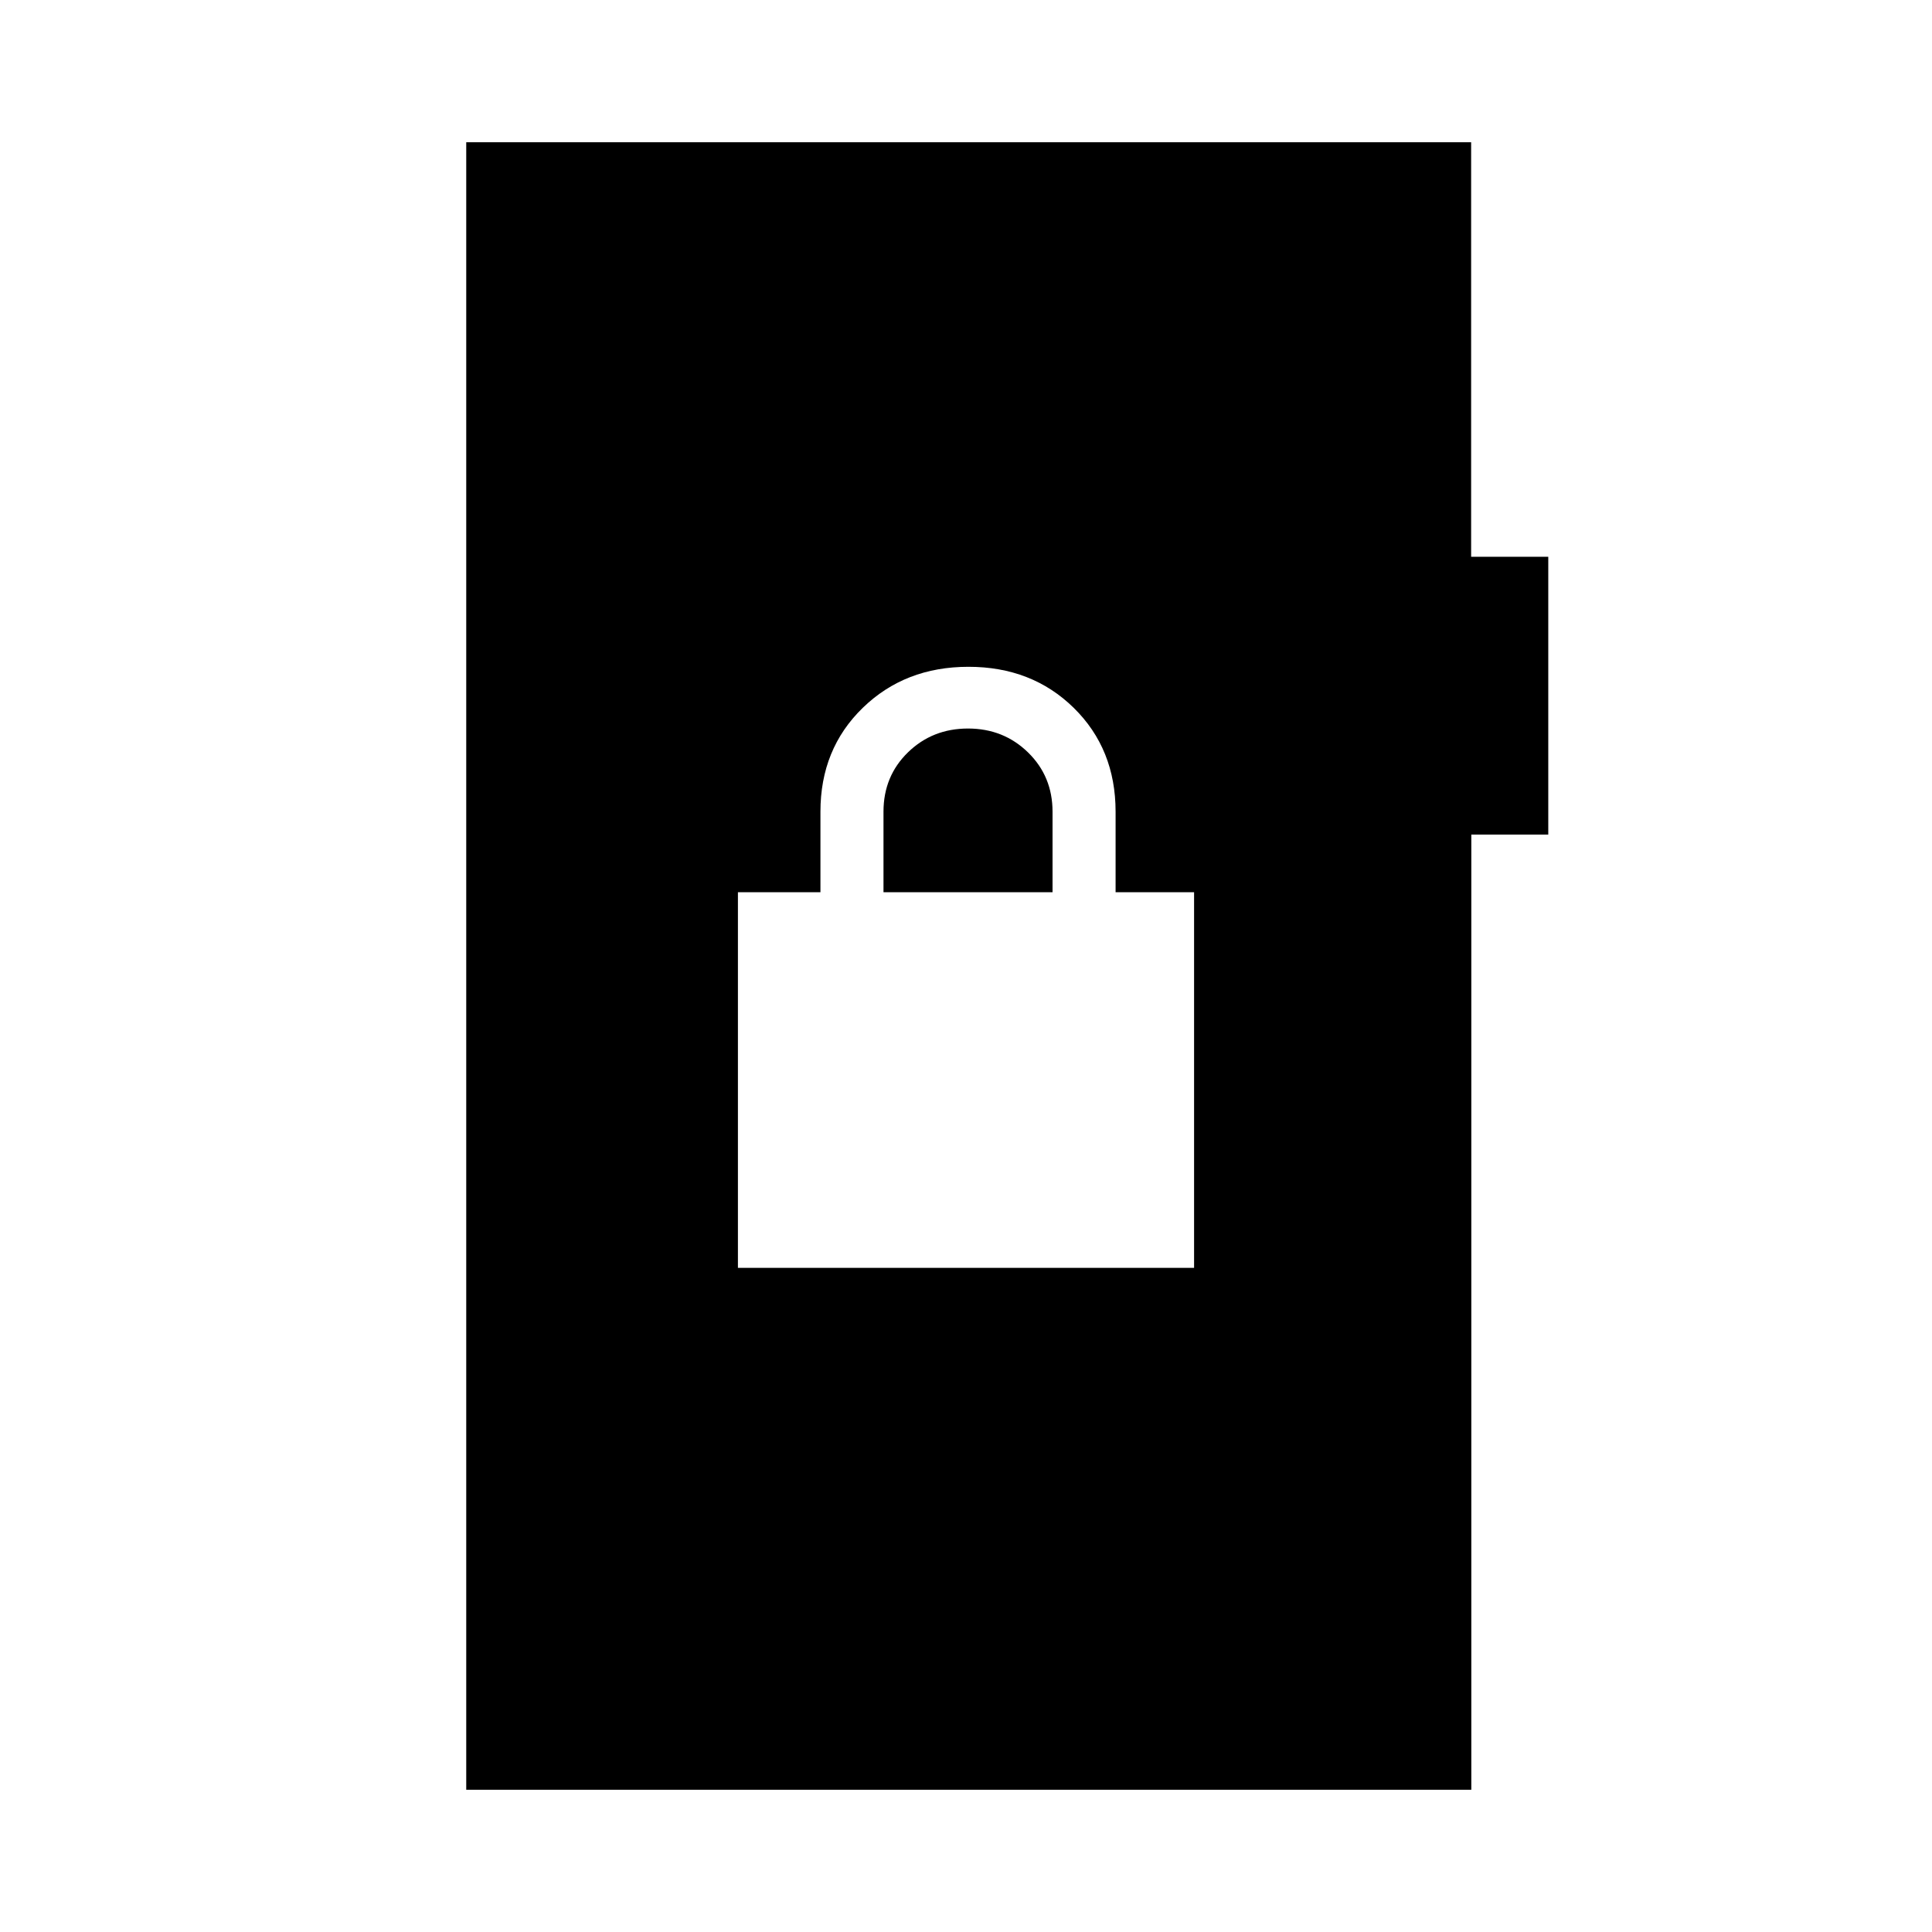 <svg xmlns="http://www.w3.org/2000/svg" height="40" viewBox="0 -960 960 960" width="40"><path d="M231.67-70.67v-818.66H731v206h38.33v138.02h-38.24v474.64H231.67Zm135-259.33h226.66v-186.67h-39v-40q0-31.17-20.78-51.58-20.79-20.42-52.34-20.42-31.54 0-52.54 20.42-21 20.41-21 51.58v40h-41V-330ZM439-516.67v-40q0-17.66 12.17-29.5Q463.33-598 481-598q17.67 0 29.83 11.88Q523-574.23 523-556.67v40h-84Z"/></svg>